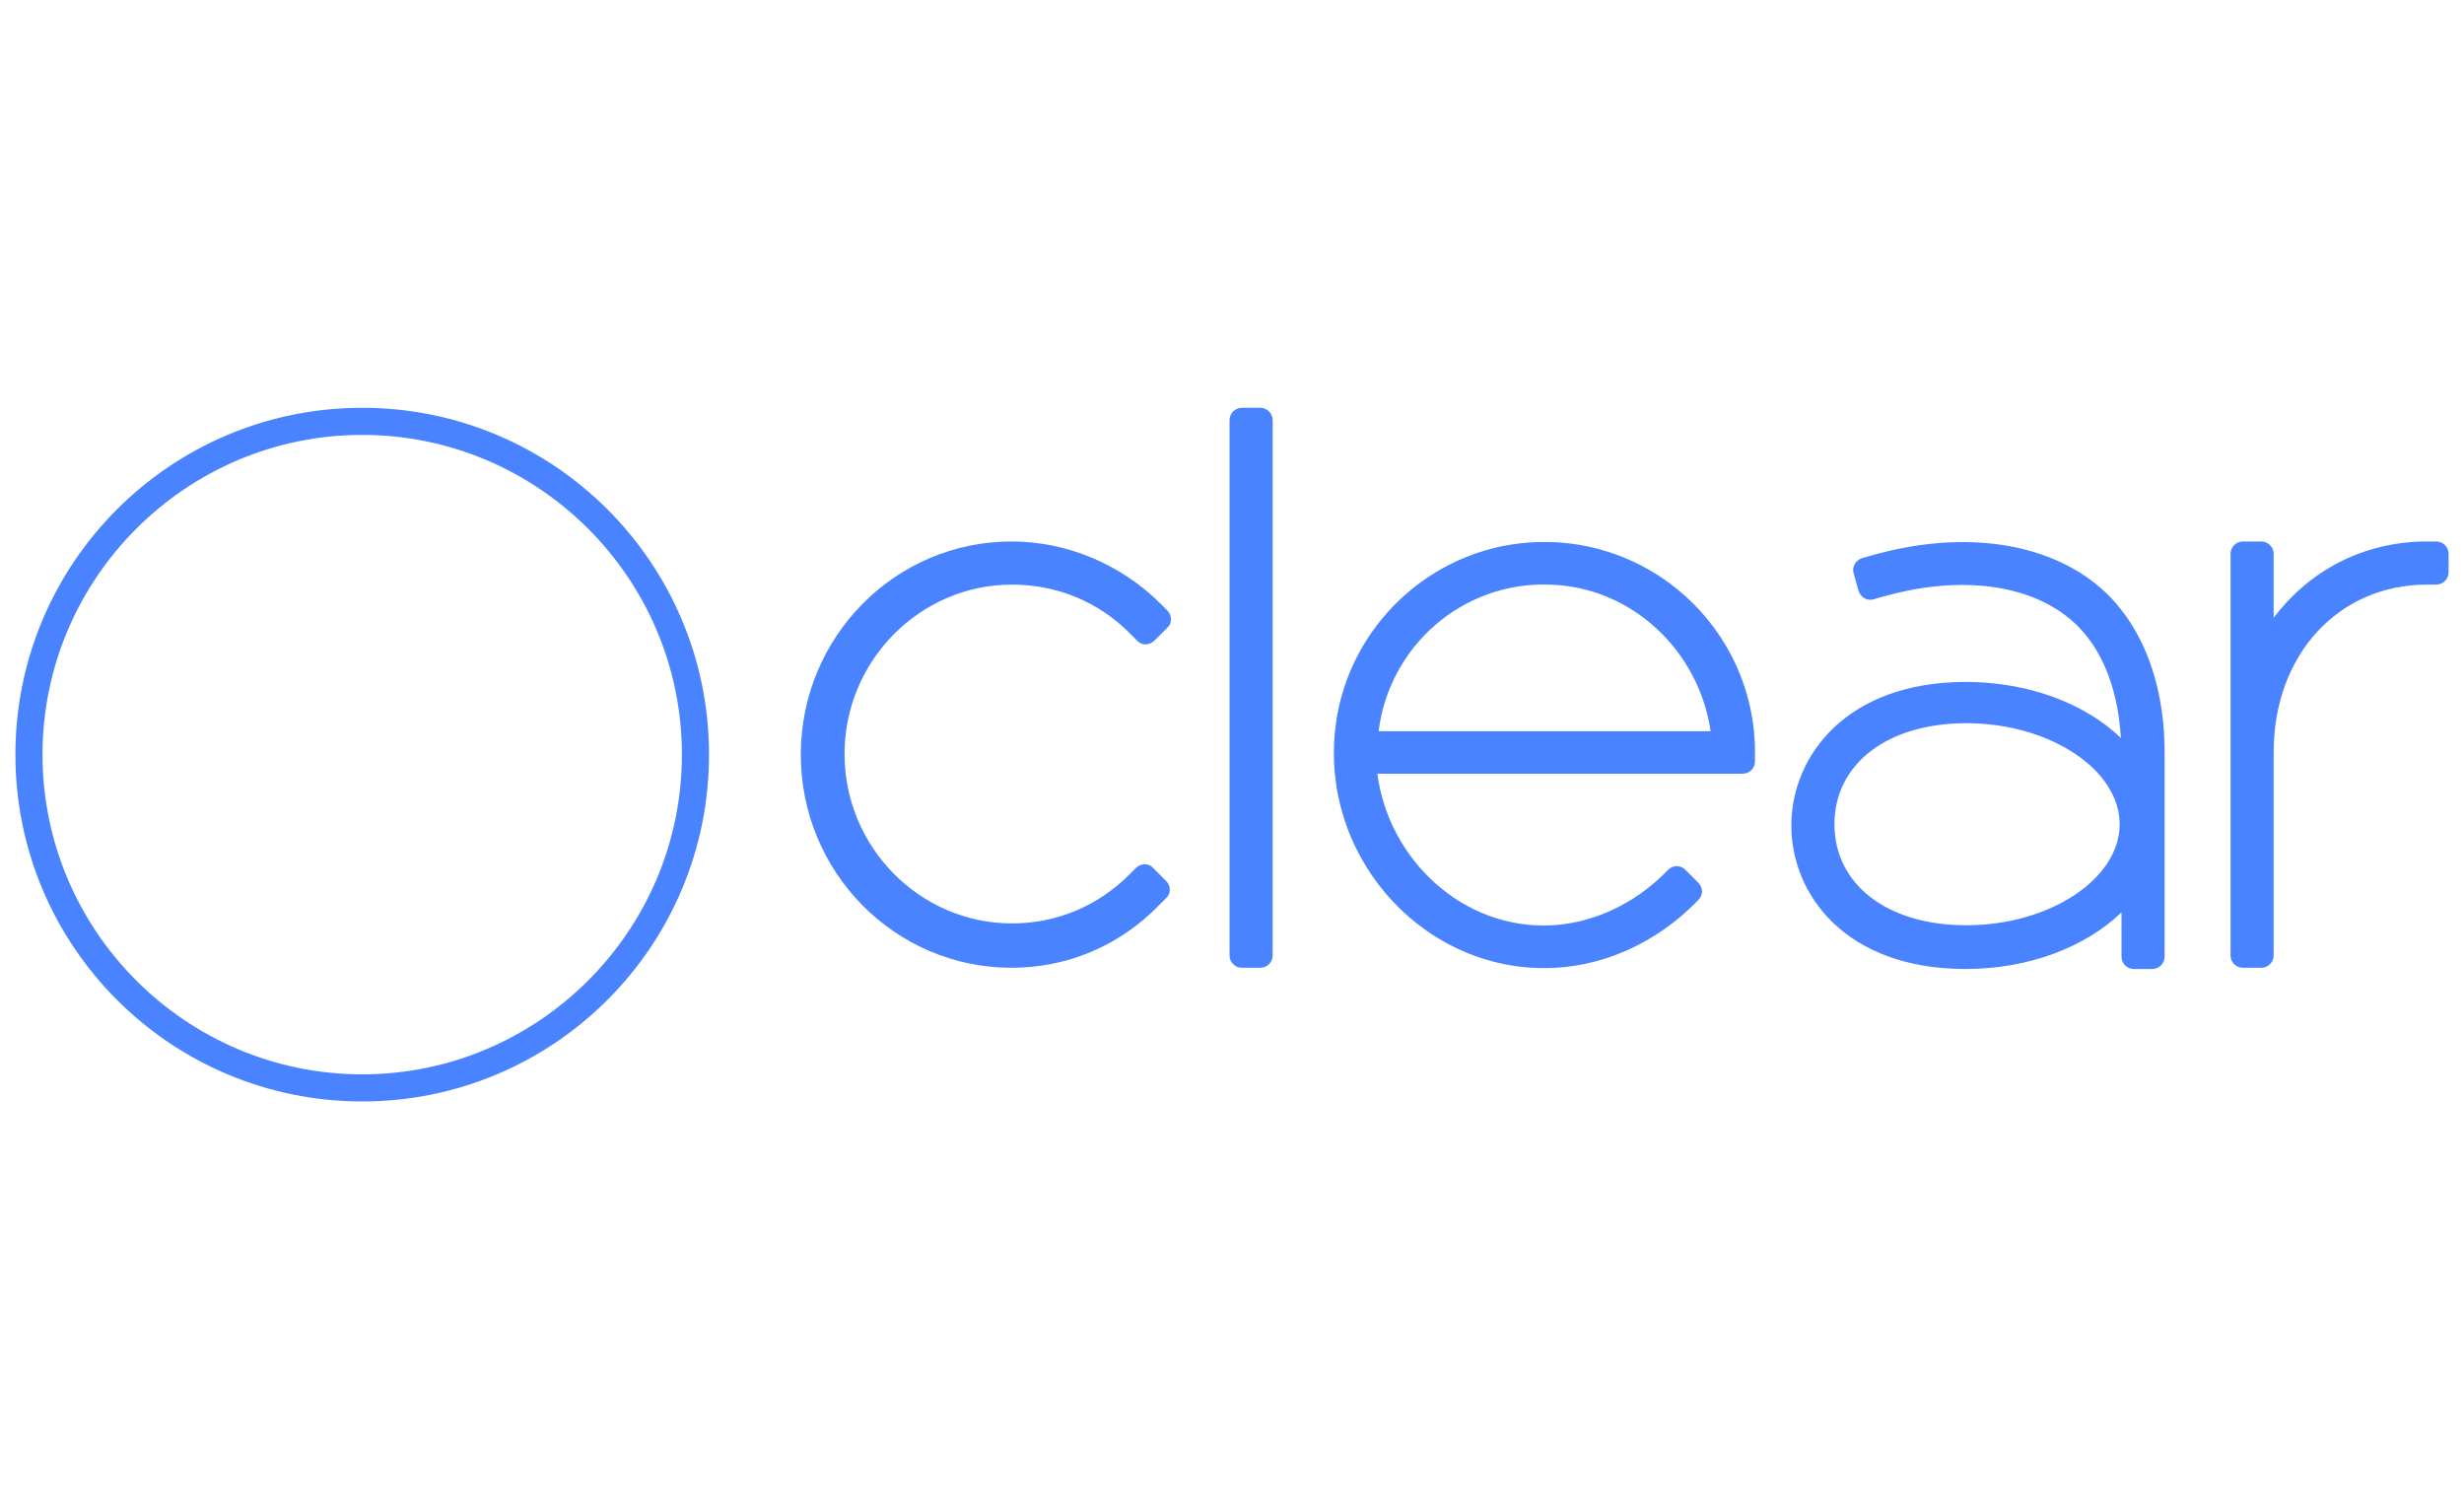 <?xml version="1.0" encoding="UTF-8"?> <!-- Generator: Adobe Illustrator 24.0.3, SVG Export Plug-In . SVG Version: 6.00 Build 0) --> <svg xmlns="http://www.w3.org/2000/svg" xmlns:xlink="http://www.w3.org/1999/xlink" id="Layer_1" x="0px" y="0px" viewBox="0 0 400 245" style="enable-background:new 0 0 400 245;" xml:space="preserve"> <style type="text/css"> .st0{fill:#4A83FF;} </style> <g> <g> <g> <path class="st0" d="M164.2,157.1c-18.9,0-34.2-15.5-34.2-34.6s15.3-34.6,34.2-34.6c9,0,17.8,3.7,24.2,10.1l1.1,1.1 c0.8,0.8,0.8,2.1,0,2.8l-2.1,2.1c-0.8,0.8-2.1,0.8-2.8,0l-1.1-1.1c-5.1-5.2-11.9-8-19.2-8c-15,0-27.2,12.4-27.2,27.5 s12.2,27.5,27.2,27.5c7.2,0,13.9-2.8,19-7.9l1.1-1.1c0.8-0.8,2.1-0.8,2.8,0l2.1,2.1c0.8,0.8,0.8,2.1,0,2.8l-1.1,1.1 C181.7,153.6,173.2,157.1,164.2,157.1z"></path> </g> <g> <path class="st0" d="M204.6,157.1h-3c-1.1,0-2-0.9-2-2V68.2c0-1.1,0.9-2,2-2h3c1.1,0,2,0.9,2,2v86.9 C206.6,156.2,205.7,157.1,204.6,157.1z"></path> </g> <g> <path class="st0" d="M395.5,87.9H394c-10.3,0-19.1,4.7-24.9,12.4V89.9c0-1.1-0.9-2-2-2h-3c-1.1,0-2,0.9-2,2v32.2v33 c0,1.1,0.9,2,2,2h3c1.1,0,2-0.9,2-2v-33c0-15.8,10.5-27.2,24.9-27.2h1.5c1.1,0,2-0.9,2-2v-3C397.5,88.8,396.6,87.9,395.5,87.9z"></path> </g> <g> <path class="st0" d="M351.4,125.6v-3.4c0-12-4.1-22.1-11.8-27.9c-8.8-6.6-21.9-8.1-35.9-4.1l-1.4,0.4c-1,0.3-1.7,1.4-1.4,2.4 l0.8,2.9c0.3,1,1.4,1.7,2.4,1.4l1.4-0.4c11.9-3.4,22.8-2.3,29.8,3c5.5,4.1,8.5,11.3,9,19.9c-5.8-5.6-15-9.1-25.2-9.1 c-19.4,0-28.3,12.1-28.3,23.3c0,11.2,8.8,23.3,28.3,23.3c10.3,0,19.5-3.6,25.3-9.2v7.2c0,1.1,0.9,2,2,2h3c1.1,0,2-0.9,2-2 L351.4,125.6C351.4,125.6,351.4,125.6,351.4,125.6z M319.2,150.2c-12.8,0-21.4-6.6-21.4-16.4c0-9.8,8.6-16.4,21.4-16.4 c13.5,0,24.9,7.5,24.9,16.4S332.7,150.2,319.2,150.2z"></path> </g> <g> <path class="st0" d="M246.8,88.2c-15.9,1.8-28.6,14.7-30.1,30.7c-2,21,15.1,39.4,35.9,38.2c8.5-0.5,16.5-4.4,22.5-10.4l0.6-0.6 c0.8-0.8,0.8-2,0-2.8l-2.1-2.1c-0.8-0.8-2-0.8-2.8,0l-0.7,0.7c-4.9,4.8-11.3,7.9-18.1,8.3c-14.5,0.8-26.6-10.7-28.4-24.6H278h3.5 h1.4c1.1,0,2-0.9,2-2v-1.5C284.9,102,267.4,85.9,246.8,88.2z M251.6,94.9c13.4,0.4,24.2,10.8,26.1,23.8h-53.9 C225.5,105,237.3,94.4,251.6,94.9z"></path> </g> </g> <path class="st0" d="M58.8,70.6c28.6,0,51.9,23.3,51.9,51.9s-23.3,51.9-51.9,51.9S6.9,151.1,6.9,122.5S30.2,70.6,58.8,70.6 M58.8,66.2c-31.1,0-56.3,25.2-56.3,56.3s25.2,56.3,56.3,56.3s56.3-25.2,56.3-56.3S89.9,66.2,58.8,66.2L58.8,66.2z"></path> </g> </svg> 